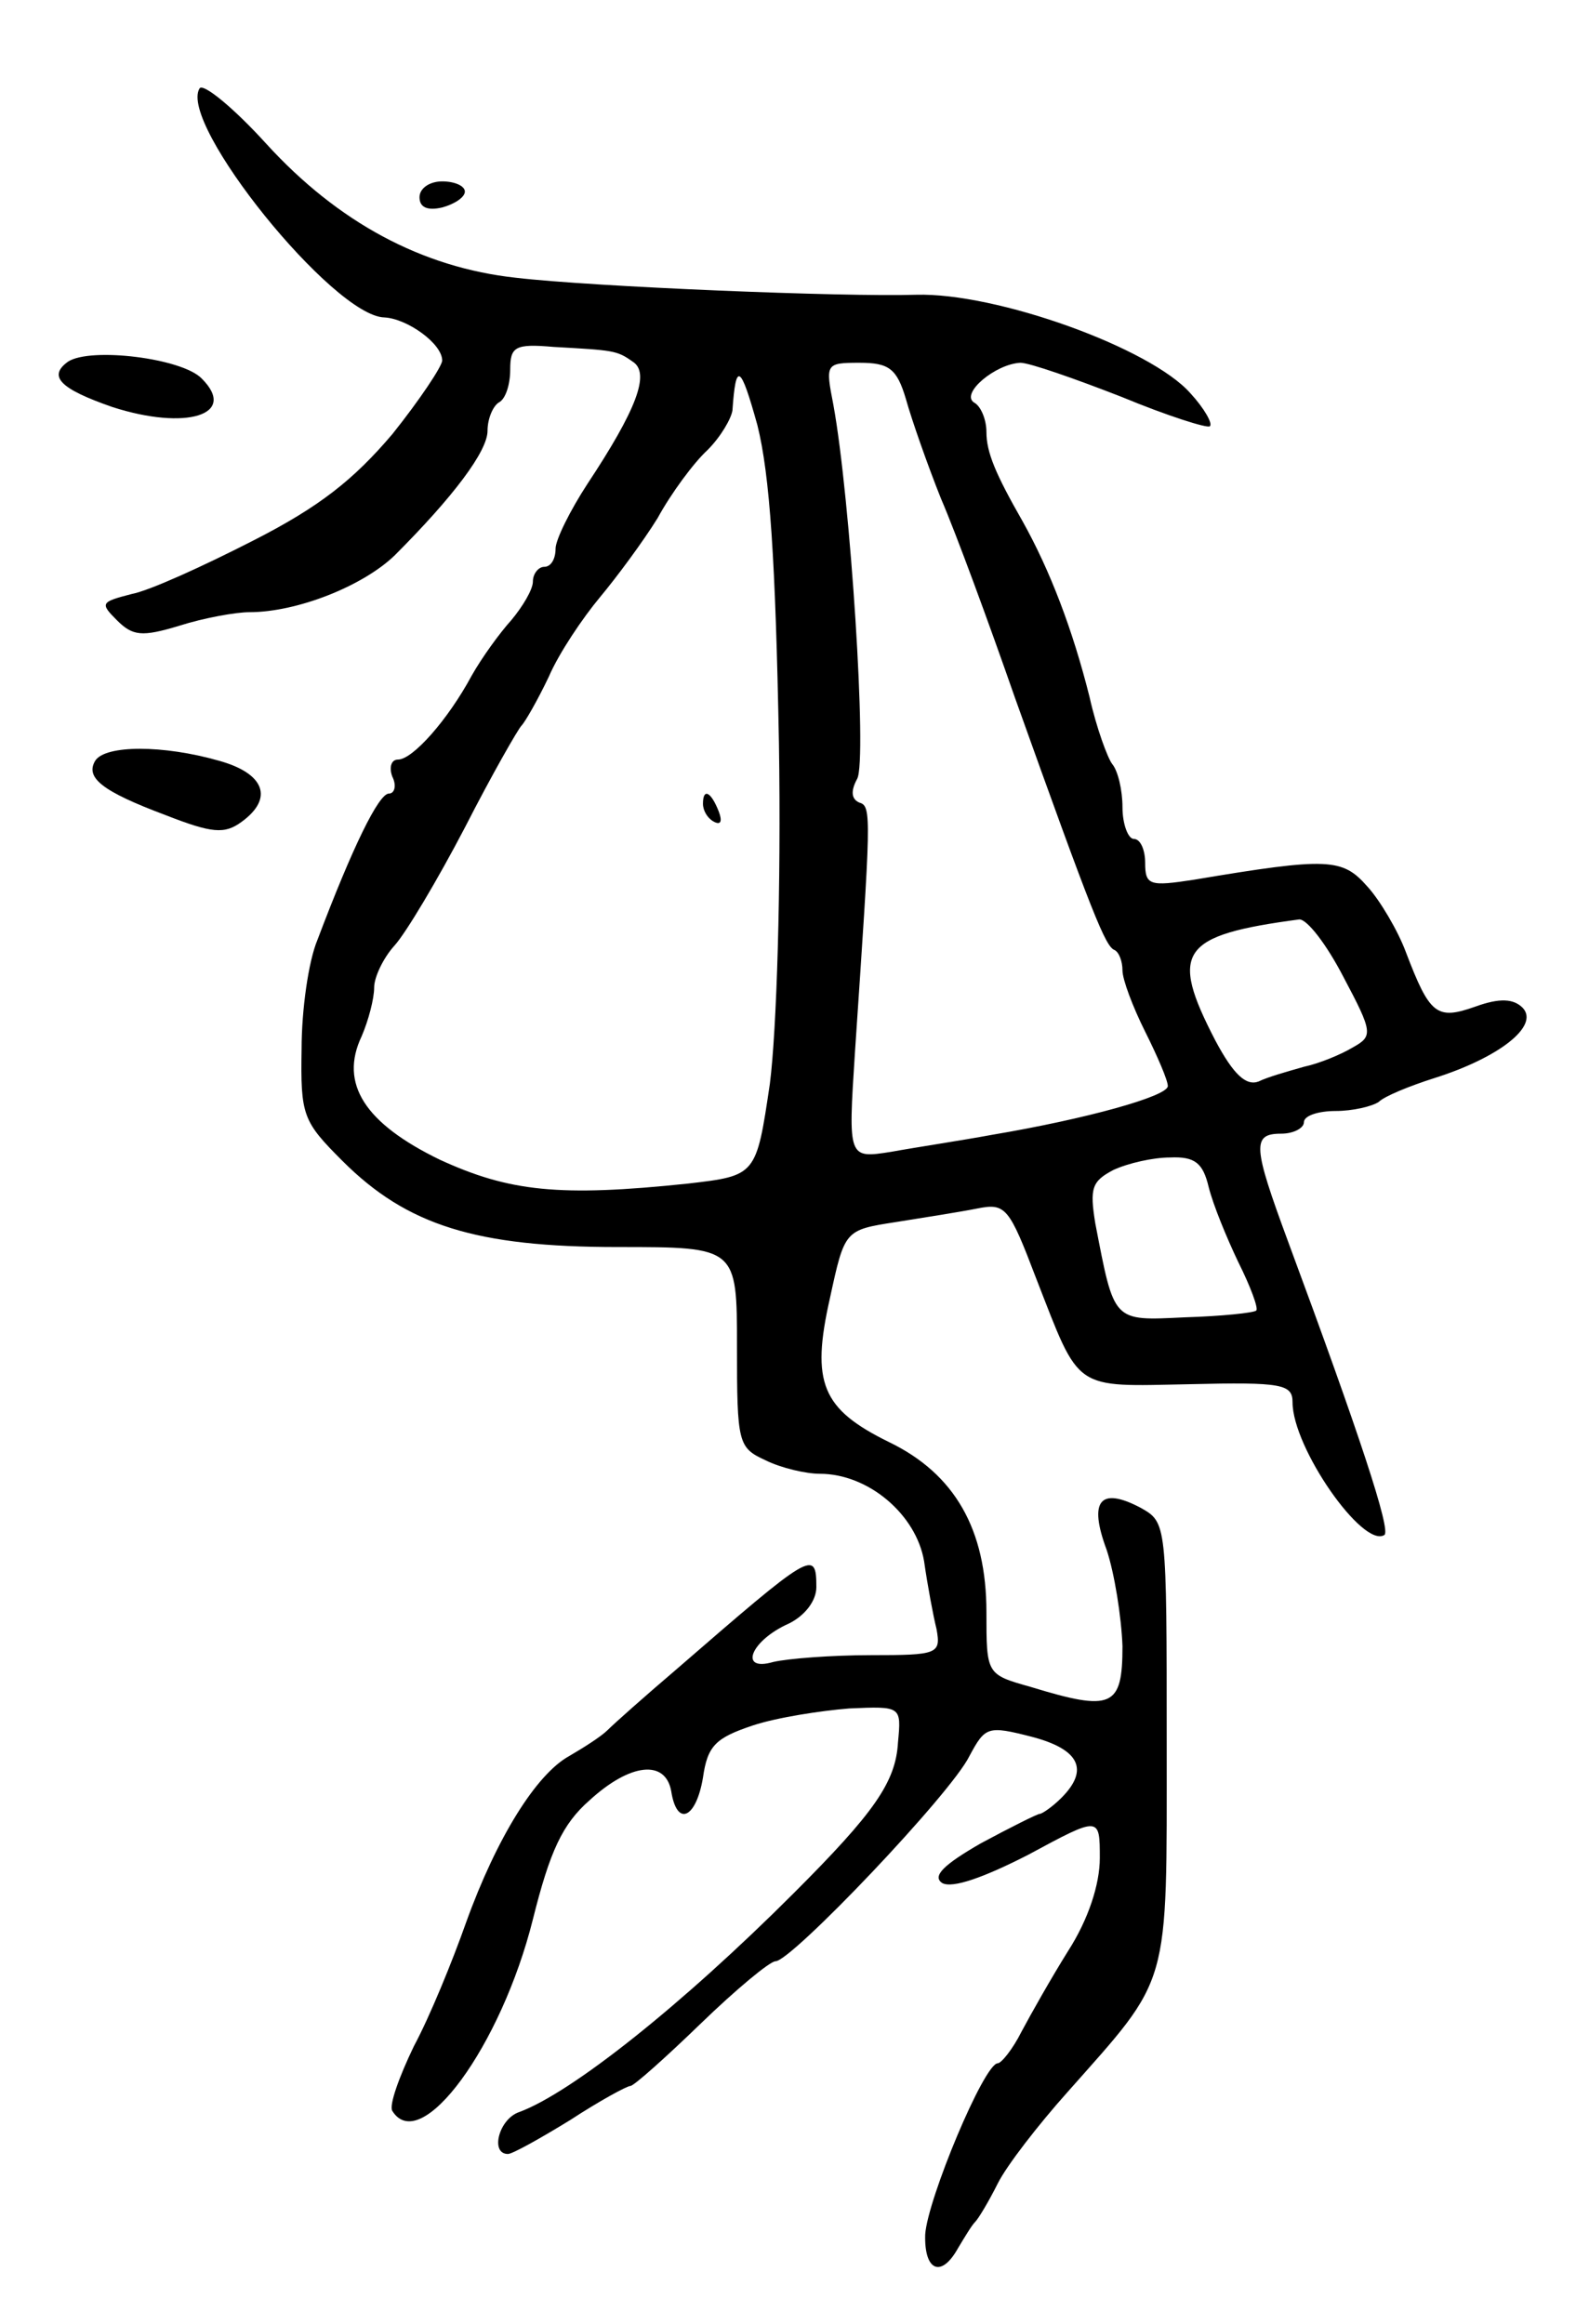 <svg version="1.0" xmlns="http://www.w3.org/2000/svg"
 width="139pt" height="205pt" viewBox="0 0 139 205"
 preserveAspectRatio="xMidYMid meet">
<g transform="translate(0,205) scale(0.1,-0.1)"
fill="#000000" stroke="none">
<path d="M176 1972 c-19 -31 118 -201 163 -202 20 -1 51 -23 51 -38 0 -5 -20
-35 -44 -65 -34 -40 -64 -64 -123 -94 -43 -22 -91 -44 -107 -47 -27 -7 -28 -8
-13 -23 14 -14 22 -15 55 -5 22 7 50 12 62 12 42 0 100 23 128 50 52 52 82 92
82 110 0 11 5 22 10 25 6 3 10 16 10 29 0 20 4 23 38 20 53 -3 56 -3 70 -13
16 -10 3 -43 -40 -108 -15 -23 -28 -49 -28 -57 0 -9 -4 -16 -10 -16 -5 0 -10
-6 -10 -13 0 -7 -9 -22 -19 -34 -10 -11 -26 -33 -35 -49 -21 -39 -52 -74 -65
-74 -6 0 -8 -7 -5 -15 4 -8 2 -15 -3 -15 -9 0 -32 -47 -63 -129 -8 -19 -14
-62 -14 -96 -1 -59 1 -64 36 -99 57 -57 118 -76 243 -76 105 0 105 0 105 -88
0 -85 1 -89 25 -100 14 -7 36 -12 48 -12 43 0 85 -36 92 -77 3 -21 8 -48 11
-60 4 -22 1 -23 -58 -23 -35 0 -73 -3 -86 -6 -31 -9 -20 19 14 34 14 7 24 20
24 32 0 34 -4 31 -124 -73 -27 -23 -54 -47 -60 -53 -6 -6 -22 -16 -34 -23 -29
-16 -64 -72 -91 -147 -12 -34 -32 -83 -46 -109 -13 -27 -22 -52 -19 -57 25
-40 96 57 124 169 15 60 26 84 50 105 36 33 67 36 72 8 5 -32 22 -24 28 12 4
28 11 35 44 46 21 7 60 13 85 15 46 2 46 2 43 -30 -2 -35 -21 -62 -92 -133
-99 -99 -196 -176 -242 -193 -18 -6 -26 -37 -10 -37 4 0 29 14 55 30 26 17 50
30 53 30 3 0 31 25 62 55 31 30 61 55 66 55 14 0 155 148 171 181 14 26 16 27
55 17 42 -11 51 -29 26 -54 -8 -8 -17 -14 -19 -14 -2 0 -26 -12 -52 -26 -33
-19 -43 -29 -34 -35 9 -5 37 5 76 25 63 34 63 34 63 -3 0 -23 -10 -54 -28 -82
-15 -24 -33 -56 -41 -71 -8 -16 -18 -28 -21 -28 -12 0 -62 -120 -64 -151 -1
-32 14 -39 29 -12 6 10 12 20 15 23 3 3 12 18 20 34 8 16 36 52 61 80 92 104
88 89 88 308 0 195 0 195 -23 208 -36 19 -46 6 -30 -37 7 -21 13 -59 14 -85 0
-54 -9 -58 -81 -36 -39 11 -39 11 -39 66 0 73 -28 122 -86 150 -59 29 -69 52
-52 127 13 60 13 60 58 67 25 4 57 9 72 12 25 5 28 1 52 -62 39 -100 32 -95
135 -93 82 2 91 0 91 -16 0 -40 62 -129 81 -117 6 4 -22 89 -85 259 -31 84
-32 95 -6 95 11 0 20 5 20 10 0 6 13 10 28 10 15 0 32 4 38 8 5 5 27 14 49 21
57 18 93 46 78 62 -8 8 -20 9 -42 1 -34 -12 -40 -7 -61 48 -7 19 -23 46 -34
58 -22 25 -34 26 -153 6 -39 -6 -43 -5 -43 15 0 11 -4 21 -10 21 -5 0 -10 13
-10 28 0 15 -4 32 -9 38 -4 5 -14 32 -20 59 -15 60 -35 112 -59 155 -24 42
-32 61 -32 79 0 11 -5 23 -11 26 -12 8 19 34 41 35 8 0 48 -14 89 -30 41 -17
76 -28 78 -26 3 2 -5 16 -17 29 -35 40 -171 89 -242 87 -64 -2 -285 7 -353 15
-83 9 -157 49 -220 118 -29 32 -56 54 -59 49z m511 -577 c2 -129 -2 -254 -8
-301 -12 -81 -12 -81 -72 -88 -114 -12 -158 -7 -219 21 -66 32 -89 67 -69 109
6 14 11 33 11 43 0 9 8 26 18 37 10 11 38 58 62 104 24 47 47 87 50 90 3 3 14
22 24 43 9 21 30 52 45 70 15 18 38 49 51 70 12 22 32 49 44 60 12 12 21 28
22 35 3 43 7 41 22 -13 11 -44 16 -119 19 -280z m112 303 c5 -18 19 -58 31
-88 13 -30 42 -109 65 -175 69 -193 80 -220 88 -223 4 -2 7 -10 7 -18 0 -8 9
-32 20 -54 11 -22 20 -43 20 -48 0 -9 -72 -29 -155 -43 -27 -5 -67 -11 -89
-15 -38 -6 -38 -6 -32 87 14 208 15 218 4 221 -7 3 -8 10 -2 21 9 16 -6 248
-21 330 -7 36 -7 37 23 37 26 0 33 -5 41 -32z m386 -510 c26 -49 26 -52 8 -62
-10 -6 -29 -14 -43 -17 -14 -4 -32 -9 -40 -13 -11 -4 -22 6 -38 36 -41 79 -31
93 74 107 7 0 24 -22 39 -51z m-119 -185 c4 -16 16 -45 26 -66 11 -22 18 -41
16 -43 -2 -2 -30 -5 -63 -6 -64 -3 -62 -5 -79 83 -5 31 -3 37 16 47 13 6 35
11 50 11 22 1 29 -5 34 -26z"/>
<path d="M620 1341 c0 -6 4 -13 10 -16 6 -3 7 1 4 9 -7 18 -14 21 -14 7z"/>
<path d="M370 1876 c0 -9 7 -12 20 -9 11 3 20 9 20 14 0 5 -9 9 -20 9 -11 0
-20 -6 -20 -14z"/>
<path d="M60 1731 c-18 -13 -7 -24 39 -40 65 -21 111 -7 79 25 -17 18 -98 28
-118 15z"/>
<path d="M84 1379 c-9 -15 6 -27 62 -48 41 -16 52 -17 67 -6 29 21 20 43 -20
54 -49 14 -100 14 -109 0z"/>
</g>
</svg>
